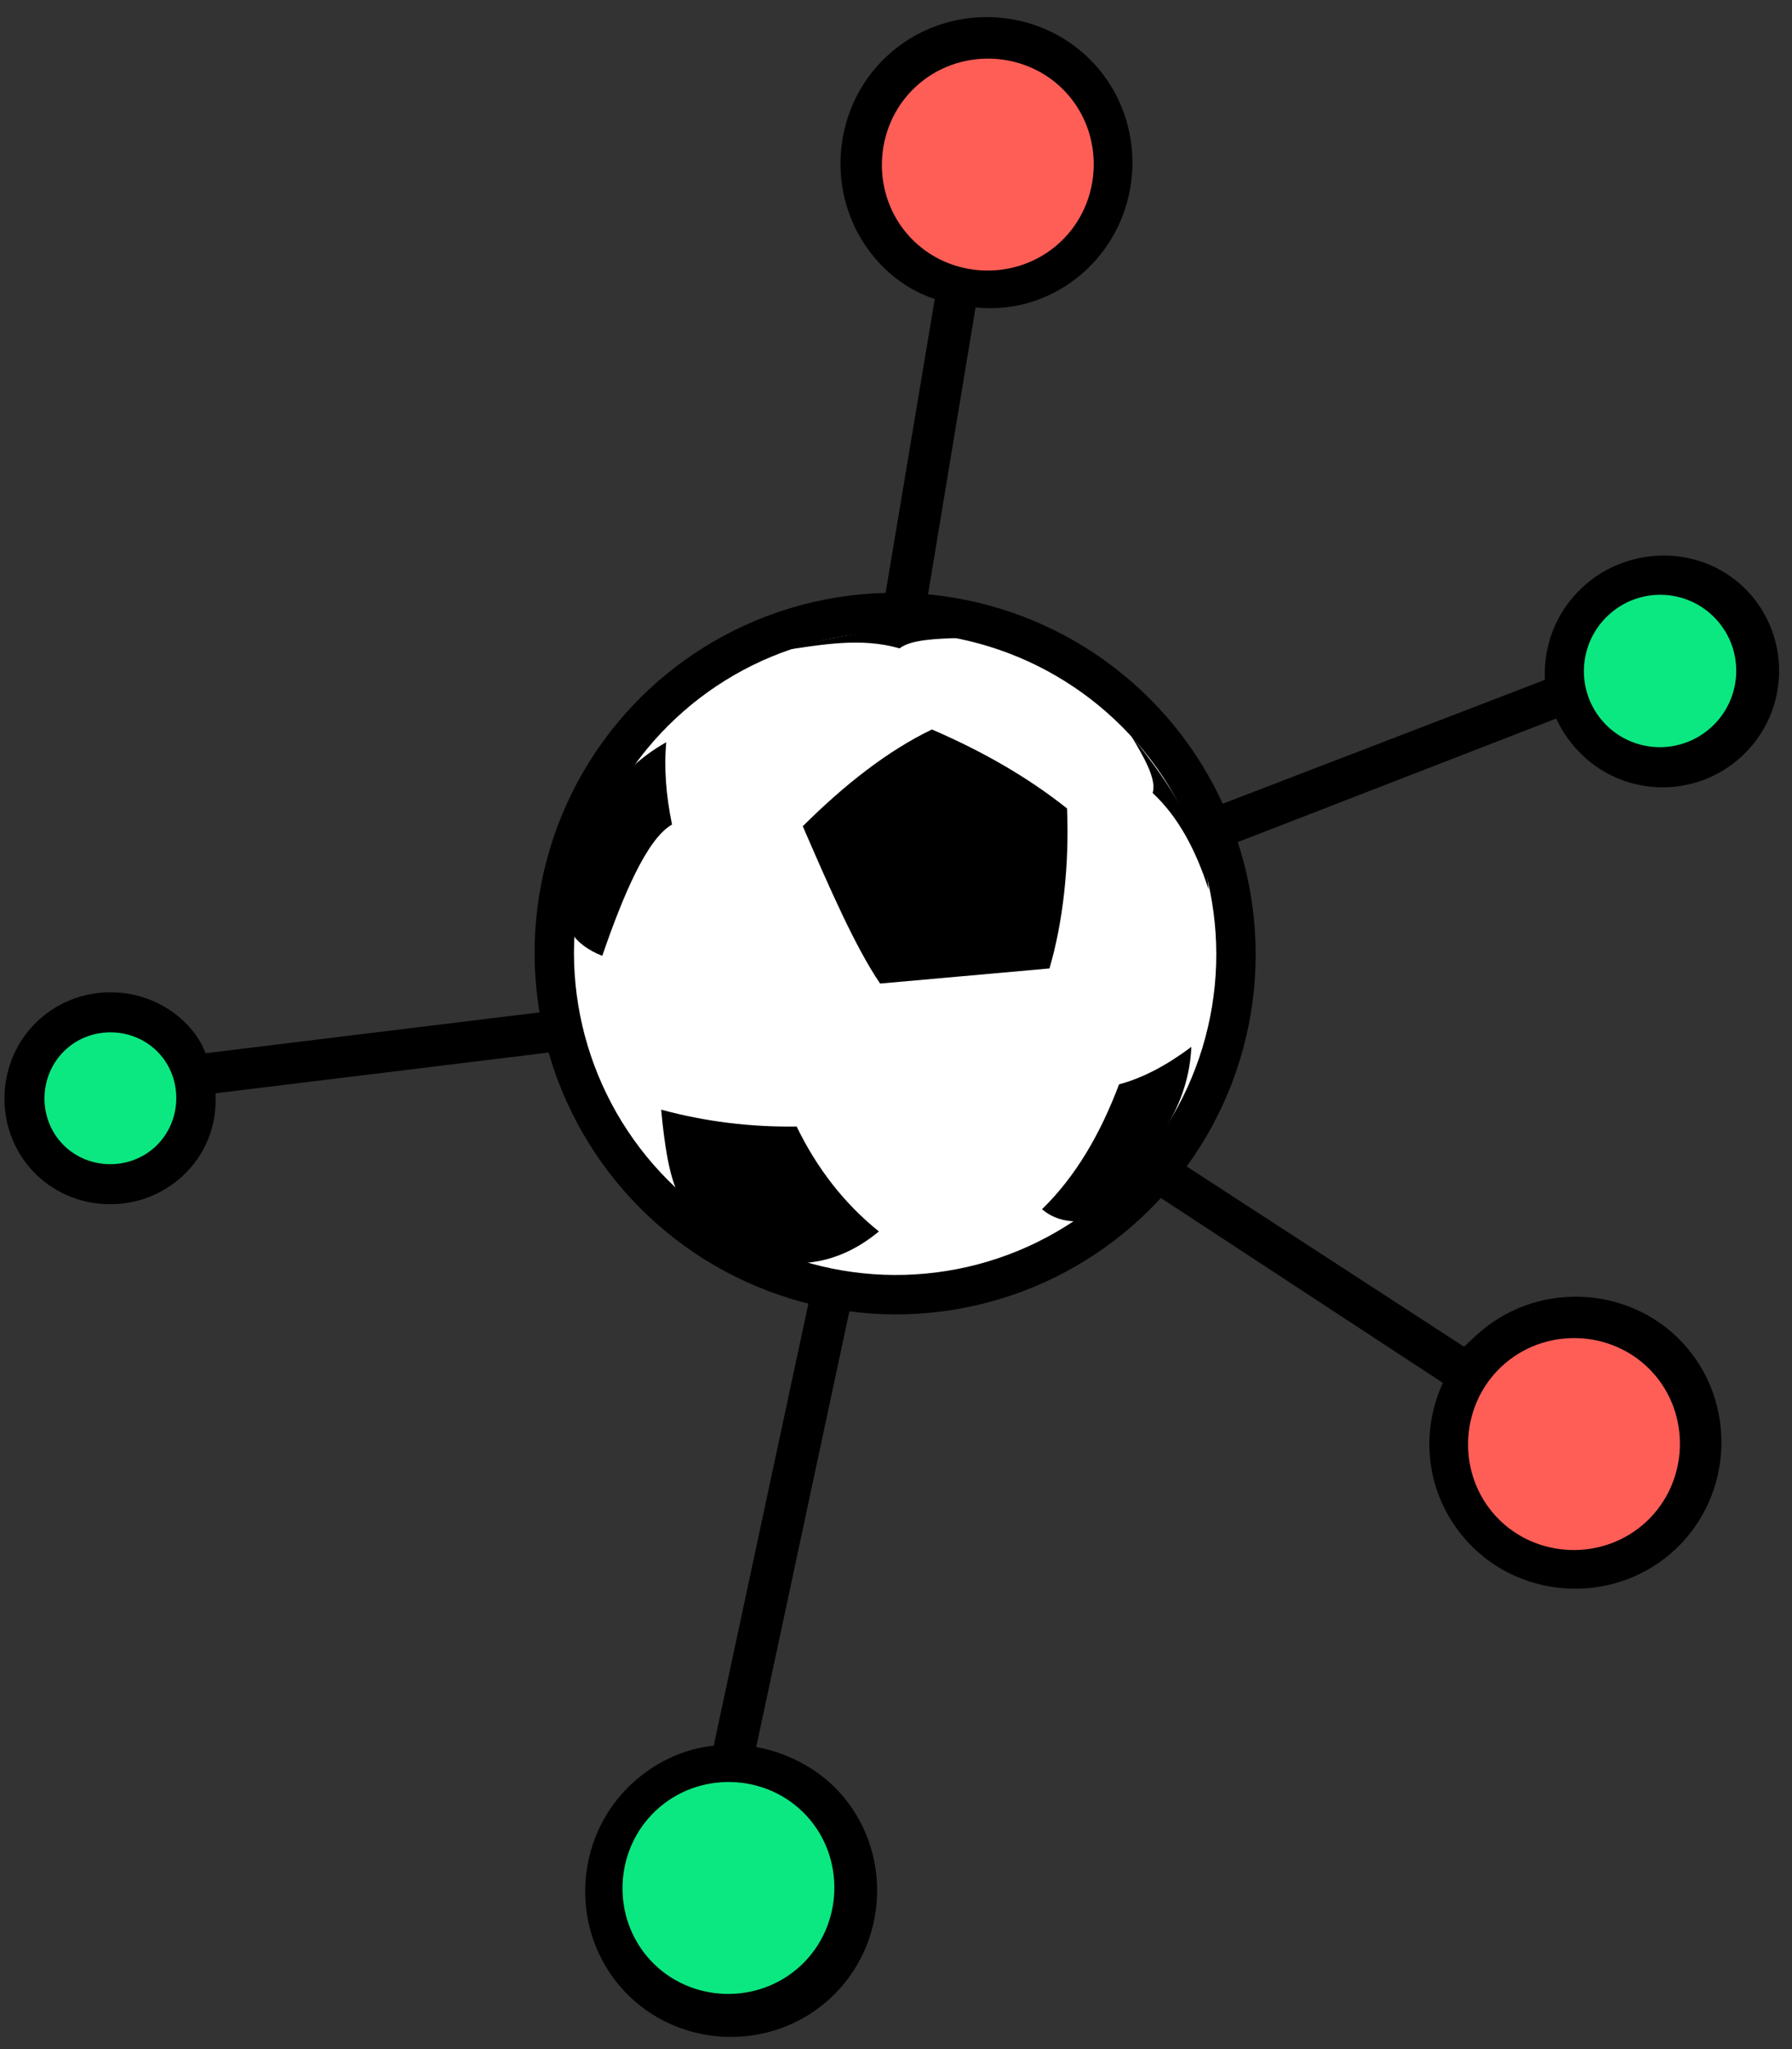<?xml version="1.0" encoding="UTF-8"?>
<svg width="91px" height="104px" viewBox="0 0 91 104" version="1.1" xmlns="http://www.w3.org/2000/svg" xmlns:xlink="http://www.w3.org/1999/xlink">
    <rect x="0" y="0" width="91" height="104" fill="#333333" stroke="none"/>
    <!-- Generator: Sketch 51.1 (57501) - http://www.bohemiancoding.com/sketch -->
    <title>Logo</title>
    <desc>Created with Sketch.</desc>
    <defs></defs>
    <g id="Page-1" stroke="none" stroke-width="1" fill="none" fill-rule="evenodd">
        <g id="Desktop-3" transform="translate(-24, -14)">
            <g id="Header" transform="translate(0, -6)">
                <g id="Logo" transform="translate(12, 0)">
                    <circle id="Path" fill="#0BE881" fill-rule="nonzero" cx="49.5" cy="116.5" r="6.5"></circle>
                    <circle id="Path" fill="#FF5E57" fill-rule="nonzero" cx="91.5" cy="93.5" r="6.5"></circle>
                    <circle id="Path" fill="#0BE881" fill-rule="nonzero" cx="96.5" cy="53.5" r="4.5"></circle>
                    <circle id="Path" fill="#FF5E57" fill-rule="nonzero" cx="62.5" cy="28.5" r="6.5"></circle>
                    <circle id="Path" fill="#0BE881" fill-rule="nonzero" cx="17.5" cy="75.5" r="4.5"></circle>
                    <g id="noun_statistics_1678124" transform="translate(72.833, 72.384) rotate(-43) translate(-72.833, -72.384) translate(18.333, 25.384)">
                        <path d="M84.163,43.806 C82.329,43.806 80.699,44.62 79.578,45.941 L61.951,38.826 C62.46,37.2 62.766,35.472 62.766,33.643 C62.766,29.272 61.136,25.41 58.384,22.361 L71.325,12.4 C72.649,13.925 74.585,14.839 76.725,14.839 C80.801,14.839 84.163,11.485 84.163,7.42 C84.163,3.354 80.801,4.54747351e-13 76.725,4.54747351e-13 C72.649,4.54747351e-13 69.287,3.354 69.287,7.42 C69.287,8.639 69.593,9.757 70.102,10.672 L56.856,20.836 C53.799,18.193 49.927,16.567 45.648,16.567 C39.738,16.567 34.643,19.515 31.587,24.088 L16.914,13.416 C17.118,12.908 17.22,12.4 17.22,11.79 C17.22,8.843 14.774,6.403 11.82,6.403 C8.865,6.403 6.419,8.843 6.419,11.79 C6.419,14.738 8.865,17.177 11.82,17.177 C13.45,17.177 14.876,16.466 15.895,15.246 L30.568,25.918 C29.345,28.256 28.632,30.898 28.632,33.643 C28.632,37.098 29.651,40.351 31.485,42.993 L11.82,56.715 C10.597,55.8 9.068,55.292 7.438,55.292 C3.362,55.292 9.09494702e-12,58.646 9.09494702e-12,62.711 C9.09494702e-12,66.777 3.362,70.131 7.438,70.131 C11.514,70.131 14.876,66.777 14.876,62.711 C14.876,61.085 14.265,59.459 13.348,58.239 L32.708,44.721 C35.866,48.38 40.451,50.718 45.648,50.718 C46.157,50.718 46.667,50.718 47.074,50.616 L51.456,68.505 C48.705,69.623 46.871,72.265 46.871,75.315 C46.871,79.38 50.233,82.734 54.309,82.734 C58.384,82.734 61.747,79.38 61.747,75.315 C61.747,71.249 58.384,67.895 54.309,67.895 C54.003,67.895 53.799,67.895 53.494,67.895 L49.112,50.311 C54.513,49.193 58.894,45.534 61.136,40.757 L78.661,47.77 C78.457,48.38 78.355,48.99 78.355,49.701 C78.355,52.954 81.005,55.597 84.265,55.597 C87.526,55.597 90.175,52.954 90.175,49.701 C90.175,46.449 87.424,43.806 84.163,43.806 Z M76.725,2.134 C79.68,2.134 82.125,4.574 82.125,7.521 C82.125,10.469 79.68,12.908 76.725,12.908 C73.77,12.908 71.325,10.469 71.325,7.521 C71.325,4.574 73.77,2.134 76.725,2.134 Z M11.82,15.144 C9.985,15.144 8.457,13.62 8.457,11.79 C8.457,9.961 9.985,8.436 11.82,8.436 C13.654,8.436 15.182,9.961 15.182,11.79 C15.182,13.62 13.654,15.144 11.82,15.144 Z M7.438,67.895 C4.483,67.895 2.038,65.456 2.038,62.508 C2.038,59.56 4.483,57.121 7.438,57.121 C10.393,57.121 12.838,59.56 12.838,62.508 C12.838,65.456 10.393,67.895 7.438,67.895 Z M59.607,75.315 C59.607,78.262 57.162,80.701 54.207,80.701 C51.252,80.701 48.807,78.262 48.807,75.315 C48.807,72.367 51.252,69.928 54.207,69.928 C57.162,69.928 59.607,72.367 59.607,75.315 Z M84.163,53.462 C82.024,53.462 80.291,51.734 80.291,49.6 C80.291,47.465 82.024,45.738 84.163,45.738 C86.303,45.738 88.035,47.465 88.035,49.6 C88.035,51.734 86.303,53.462 84.163,53.462 Z" id="Shape" fill="#000000" fill-rule="nonzero"></path>
                        <ellipse id="Oval" stroke="#000000" stroke-width="2" fill="#FFFFFF" cx="45.972" cy="33.598" rx="17.29" ry="17.33"></ellipse>
                        <g id="noun_soccer_1190510" transform="translate(73.746, 58.983)"></g>
                        <g id="noun_Soccer-Ball_215515" transform="translate(46.048, 33.442) rotate(39) translate(-46.048, -33.442) translate(28.873, 17.249)" fill="#000000" fill-rule="nonzero">
                            <g id="Group" transform="translate(0.878, 0)">
                                <path d="M12.108,9.587 C14.381,7.624 16.674,6.069 18.993,5.145 C21.473,6.426 23.683,7.903 25.558,9.623 C25.476,12.521 24.944,15.393 24.102,17.661 L15.47,17.826 C14.339,15.889 13.249,12.815 12.108,9.587 Z" id="Shape"></path>
                                <path d="M22.872,29.825 C24.701,28.281 26.101,26.204 27.217,23.776 C28.441,23.539 29.711,22.976 31.013,22.134 C30.59,25.827 27.816,28.27 24.784,30.579 C24.024,30.553 23.373,30.321 22.872,29.825 Z" id="Shape"></path>
                                <path d="M14.53,30.373 C12.867,28.833 11.612,26.953 10.734,24.768 C8.383,24.639 6.116,24.195 3.931,23.435 C3.972,25.207 4.101,26.767 4.478,27.707 C6.013,29.319 8.13,30.595 10.527,31.705 C12.056,31.726 13.358,31.209 14.53,30.373 Z" id="Shape"></path>
                                <path d="M1.493,15.439 C2.753,12.459 4.174,9.664 5.491,9.039 C5.295,7.562 5.274,6.162 5.491,4.85 C2.485,6.276 0.367,9.158 0,14.133 C0.279,14.68 0.821,15.119 1.493,15.439 Z" id="Shape"></path>
                                <path d="M11.658,0.615 C13.673,0.47 15.703,0.212 17.64,0.925 C18.249,0.517 19.525,0.563 20.822,0.615 C17.945,-0.315 14.84,-0.062 11.658,0.615 Z" id="Shape"></path>
                                <path d="M29.024,6.1 C29.639,7.294 30.213,8.466 29.949,9.143 C31.173,10.45 31.943,12.206 32.439,14.22 C32.444,11.602 30.972,8.869 29.024,6.1 Z" id="Shape"></path>
                            </g>
                        </g>
                    </g>
                </g>
            </g>
        </g>
    </g>
</svg>